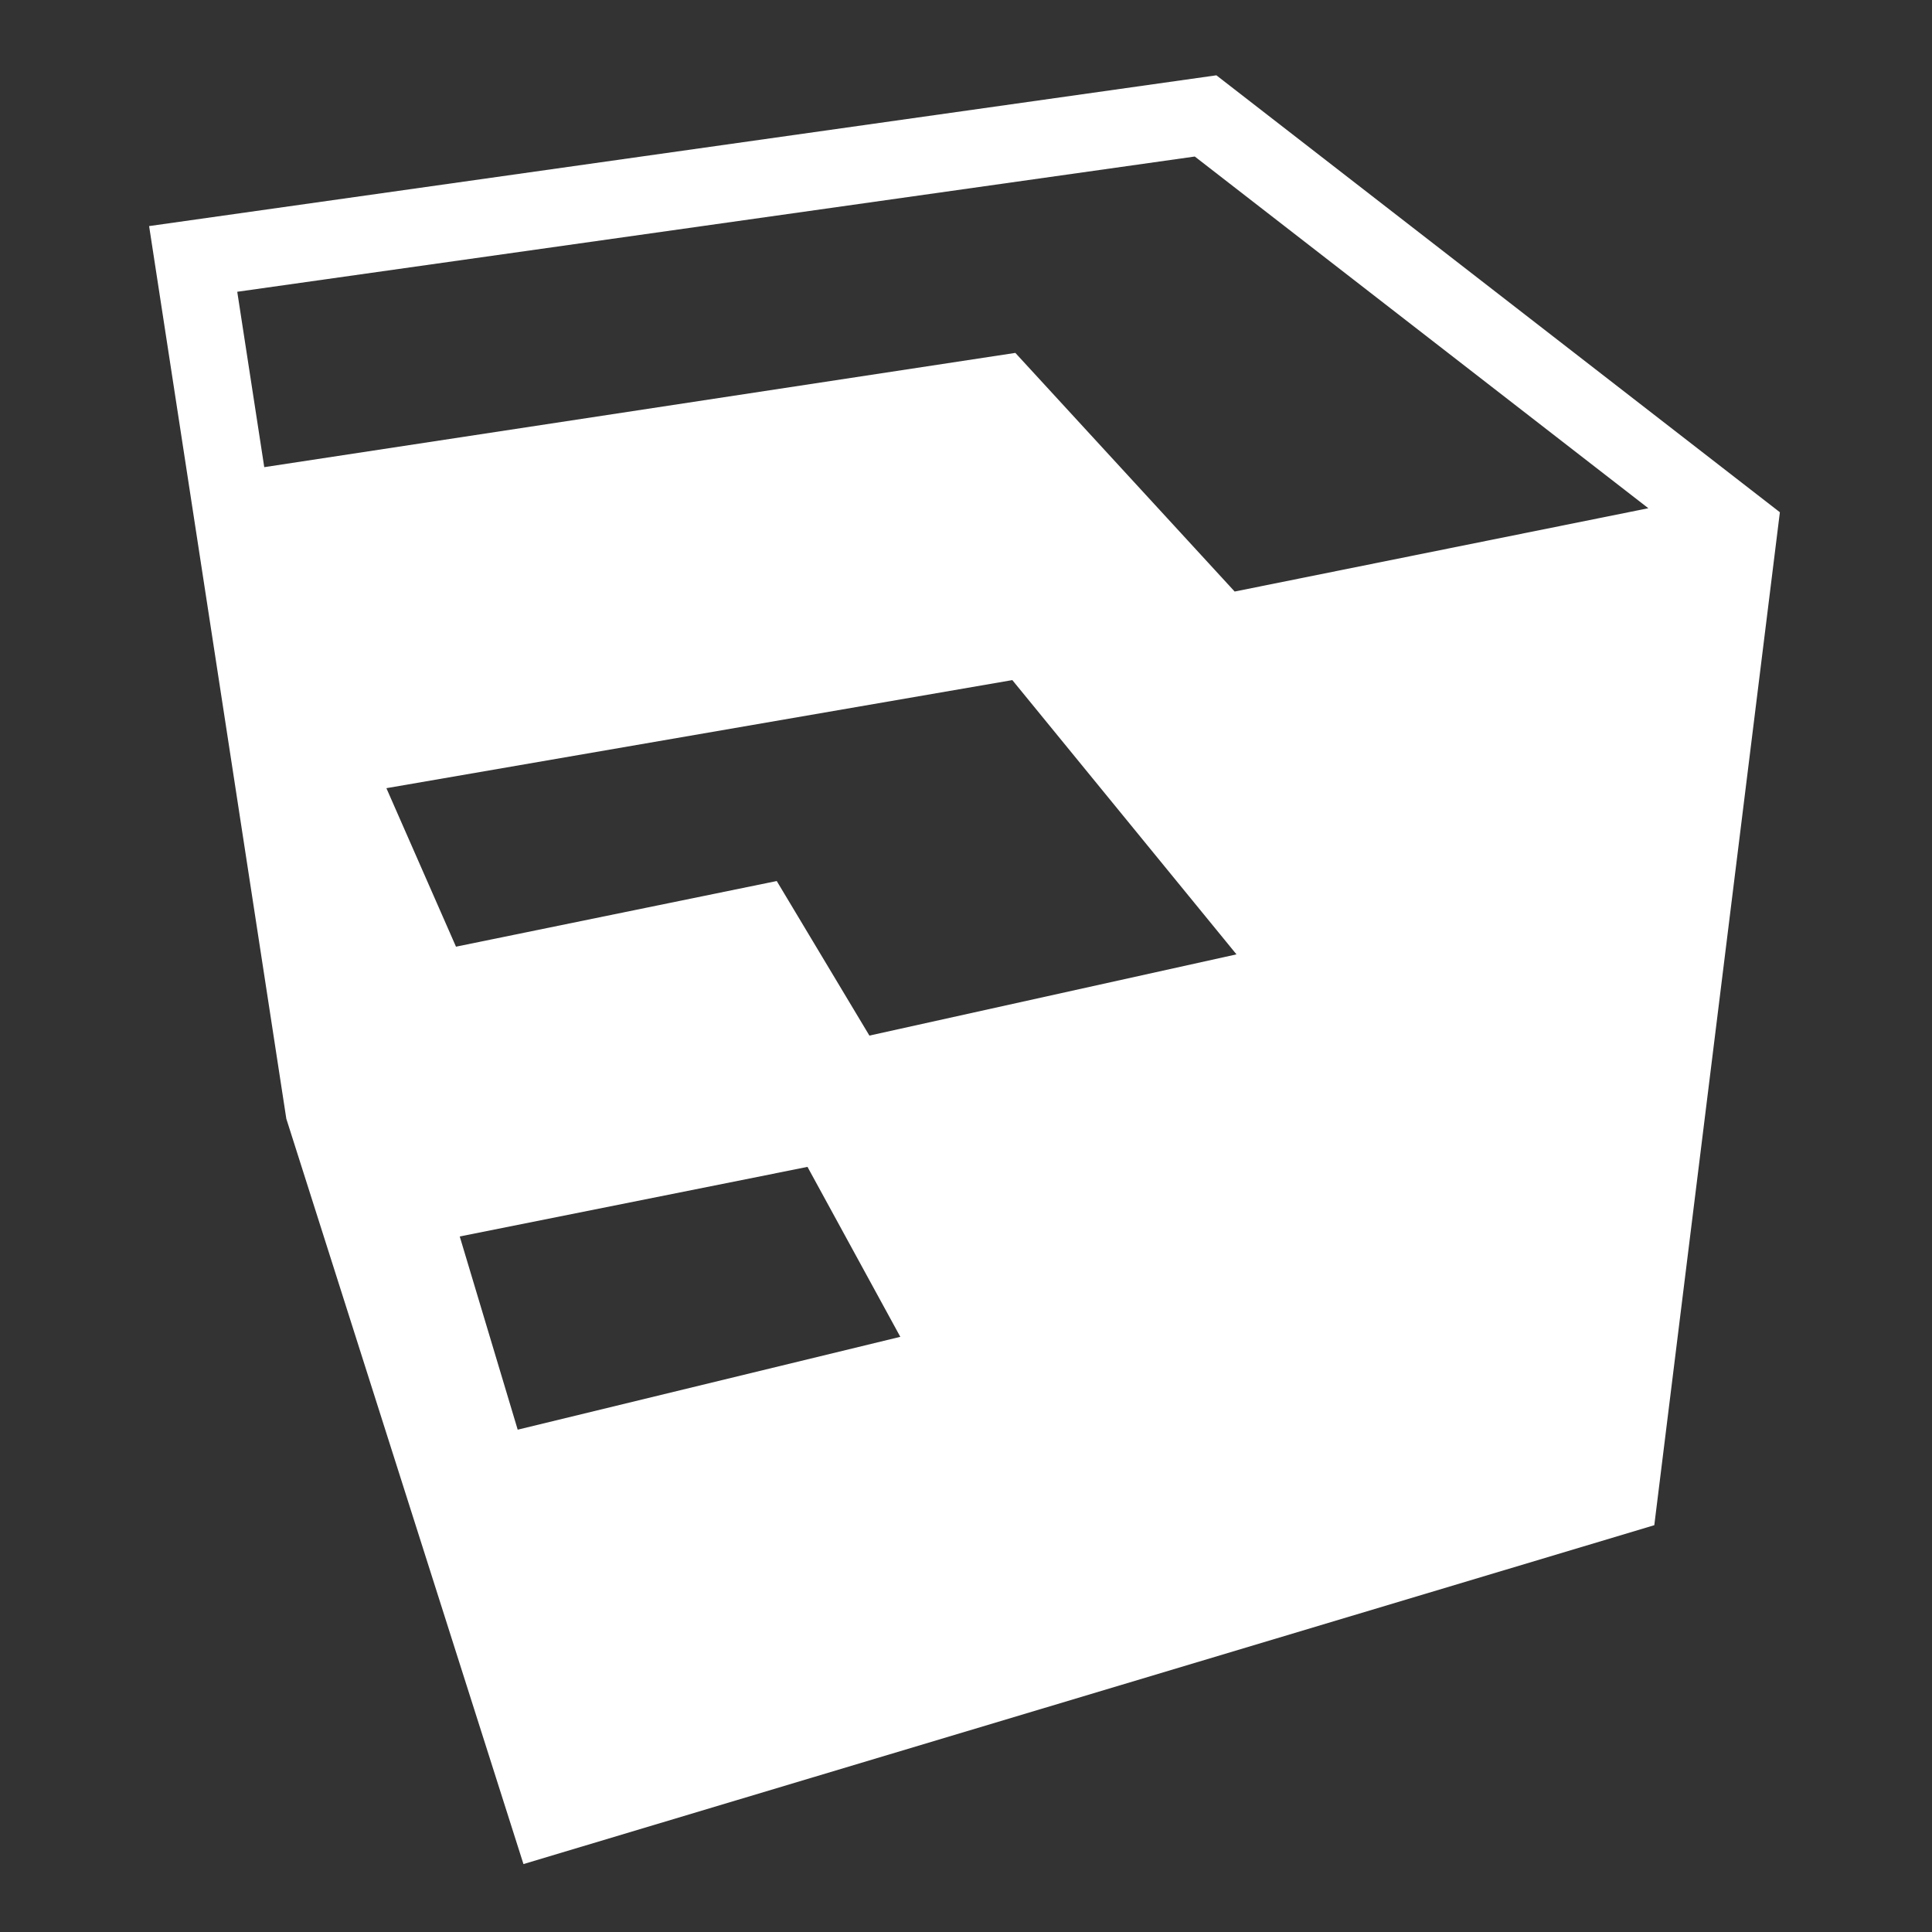 <svg xmlns="http://www.w3.org/2000/svg" xmlns:xlink="http://www.w3.org/1999/xlink" viewBox="0,0,256,256" width="100px" height="100px" fill-rule="nonzero"><rect x="0" y="0" width="256" height="256" fill="#333333" stroke="none"/><g fill="#ffffff" fill-rule="nonzero" stroke="none" stroke-width="1" stroke-linecap="butt" stroke-linejoin="miter" stroke-miterlimit="10" stroke-dasharray="" stroke-dashoffset="0" font-family="none" font-weight="none" font-size="none" text-anchor="none" style="mix-blend-mode: normal"><g transform="scale(5.12,5.12)"><path d="M31.48,1.949l-27.621,3.902l3.551,23.102l6.137,19.289l29.266,-8.77l3.25,-26.215zM13.398,37l-1.5,-5l9,-1.801l2.402,4.398zM22.5,26.801l-2.398,-4l-8.301,1.699l-1.801,-4.102l16.199,-2.797l5.801,7.098zM31.953,15.309l-5.676,-6.176l-19.438,2.957l-0.699,-4.539l24.781,-3.5l11.738,9.102z"></path></g></g></svg>